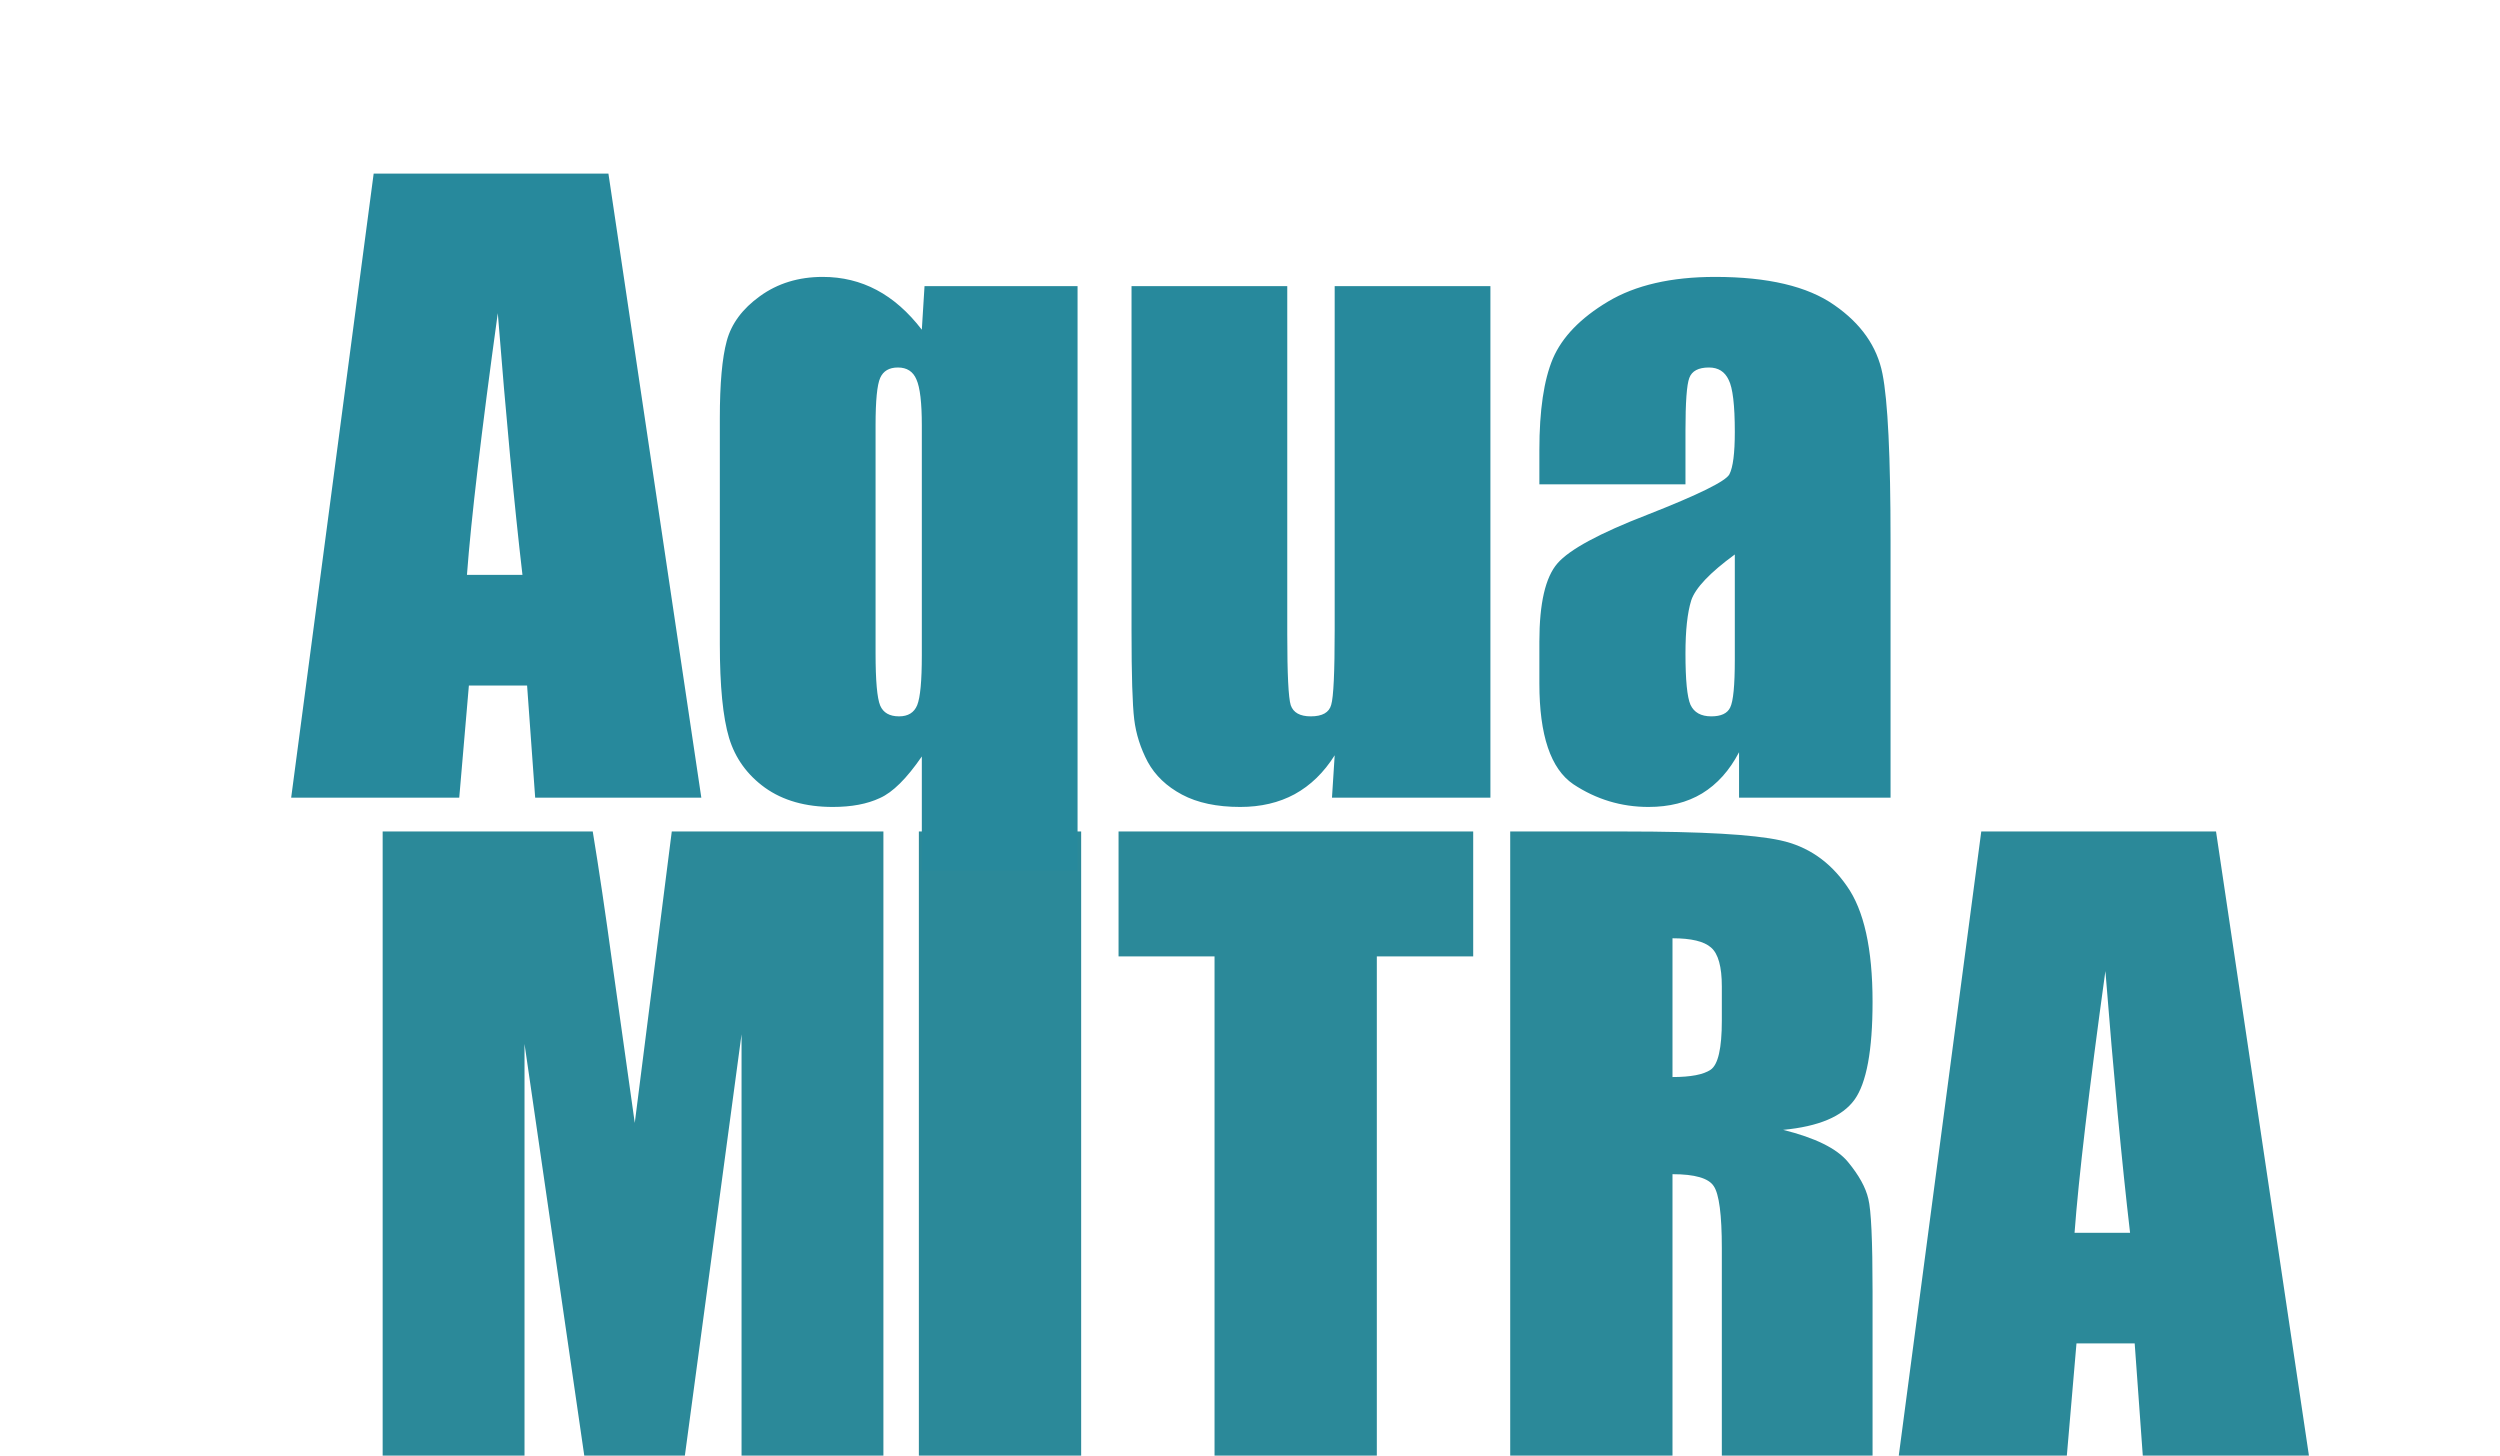 <svg width="304" height="177" viewBox="0 0 304 177" fill="none" xmlns="http://www.w3.org/2000/svg">
<path d="M107.422 101.109V177H90.172V125.766L83.281 177H71.047L63.781 126.938V177H46.531V101.109H72.078C72.828 105.672 73.625 111.047 74.469 117.234L77.188 136.547L81.688 101.109H107.422Z" fill="#2B8999"/>
<path d="M131.469 101.109V177H111.734V101.109H131.469ZM179.141 101.109V116.297H167.422V177H147.688V116.297H136.016V101.109H179.141ZM183.641 101.109H197.609C206.922 101.109 213.219 101.469 216.5 102.188C219.812 102.906 222.5 104.75 224.562 107.719C226.656 110.656 227.703 115.359 227.703 121.828C227.703 127.734 226.969 131.703 225.5 133.734C224.031 135.766 221.141 136.984 216.828 137.391C220.734 138.359 223.359 139.656 224.703 141.281C226.047 142.906 226.875 144.406 227.188 145.781C227.531 147.125 227.703 150.859 227.703 156.984V177H209.375V151.781C209.375 147.719 209.047 145.203 208.391 144.234C207.766 143.266 206.094 142.781 203.375 142.781V177H183.641V101.109ZM203.375 114.094V130.969C205.594 130.969 207.141 130.672 208.016 130.078C208.922 129.453 209.375 127.469 209.375 124.125V119.953C209.375 117.547 208.938 115.969 208.062 115.219C207.219 114.469 205.656 114.094 203.375 114.094ZM269.469 101.109L280.766 177H260.562L259.578 163.359H252.5L251.328 177H230.891L240.922 101.109H269.469ZM259.016 149.906C258.016 141.312 257.016 130.703 256.016 118.078C254.016 132.578 252.766 143.188 252.266 149.906H259.016Z" fill="#2B8999"/>
<path d="M73.984 21.109L85.281 97H65.078L64.094 83.359H57.016L55.844 97H35.406L45.438 21.109H73.984ZM63.531 69.906C62.531 61.312 61.531 50.703 60.531 38.078C58.531 52.578 57.281 63.188 56.781 69.906H63.531ZM131.031 34.797V105.859H112.094V91.984C110.25 94.672 108.547 96.359 106.984 97.047C105.453 97.766 103.547 98.125 101.266 98.125C97.953 98.125 95.203 97.344 93.016 95.781C90.859 94.219 89.406 92.203 88.656 89.734C87.906 87.234 87.531 83.422 87.531 78.297V50.875C87.531 46.656 87.812 43.516 88.375 41.453C88.938 39.359 90.281 37.547 92.406 36.016C94.562 34.453 97.109 33.672 100.047 33.672C102.422 33.672 104.609 34.203 106.609 35.266C108.609 36.328 110.438 37.938 112.094 40.094L112.422 34.797H131.031ZM112.094 51.719C112.094 48.969 111.875 47.109 111.438 46.141C111.031 45.172 110.281 44.688 109.188 44.688C108.125 44.688 107.406 45.109 107.031 45.953C106.656 46.797 106.469 48.719 106.469 51.719V79.422C106.469 82.766 106.656 84.891 107.031 85.797C107.406 86.672 108.172 87.109 109.328 87.109C110.422 87.109 111.156 86.656 111.531 85.75C111.906 84.812 112.094 82.797 112.094 79.703V51.719ZM181.234 34.797V97H161.969L162.297 91.844C160.984 93.938 159.359 95.516 157.422 96.578C155.516 97.609 153.312 98.125 150.812 98.125C147.969 98.125 145.609 97.625 143.734 96.625C141.859 95.625 140.469 94.297 139.562 92.641C138.688 90.984 138.141 89.266 137.922 87.484C137.703 85.672 137.594 82.094 137.594 76.75V34.797H156.531V77.125C156.531 81.969 156.672 84.844 156.953 85.75C157.266 86.656 158.078 87.109 159.391 87.109C160.797 87.109 161.625 86.641 161.875 85.703C162.156 84.766 162.297 81.75 162.297 76.656V34.797H181.234ZM204.953 58.891H187.188V54.719C187.188 49.906 187.734 46.203 188.828 43.609C189.953 40.984 192.188 38.672 195.531 36.672C198.875 34.672 203.219 33.672 208.562 33.672C214.969 33.672 219.797 34.812 223.047 37.094C226.297 39.344 228.25 42.125 228.906 45.438C229.562 48.719 229.891 55.5 229.891 65.781V97H211.469V91.469C210.312 93.688 208.812 95.359 206.969 96.484C205.156 97.578 202.984 98.125 200.453 98.125C197.141 98.125 194.094 97.203 191.312 95.359C188.562 93.484 187.188 89.406 187.188 83.125V78.016C187.188 73.359 187.922 70.188 189.391 68.5C190.859 66.812 194.5 64.844 200.312 62.594C206.531 60.156 209.859 58.516 210.297 57.672C210.734 56.828 210.953 55.109 210.953 52.516C210.953 49.266 210.703 47.156 210.203 46.188C209.734 45.188 208.938 44.688 207.812 44.688C206.531 44.688 205.734 45.109 205.422 45.953C205.109 46.766 204.953 48.906 204.953 52.375V58.891ZM210.953 67.422C207.922 69.641 206.156 71.5 205.656 73C205.188 74.5 204.953 76.656 204.953 79.469C204.953 82.688 205.156 84.766 205.562 85.703C206 86.641 206.844 87.109 208.094 87.109C209.281 87.109 210.047 86.75 210.391 86.031C210.766 85.281 210.953 83.344 210.953 80.219V67.422Z" fill="#27899C"/>
</svg>
